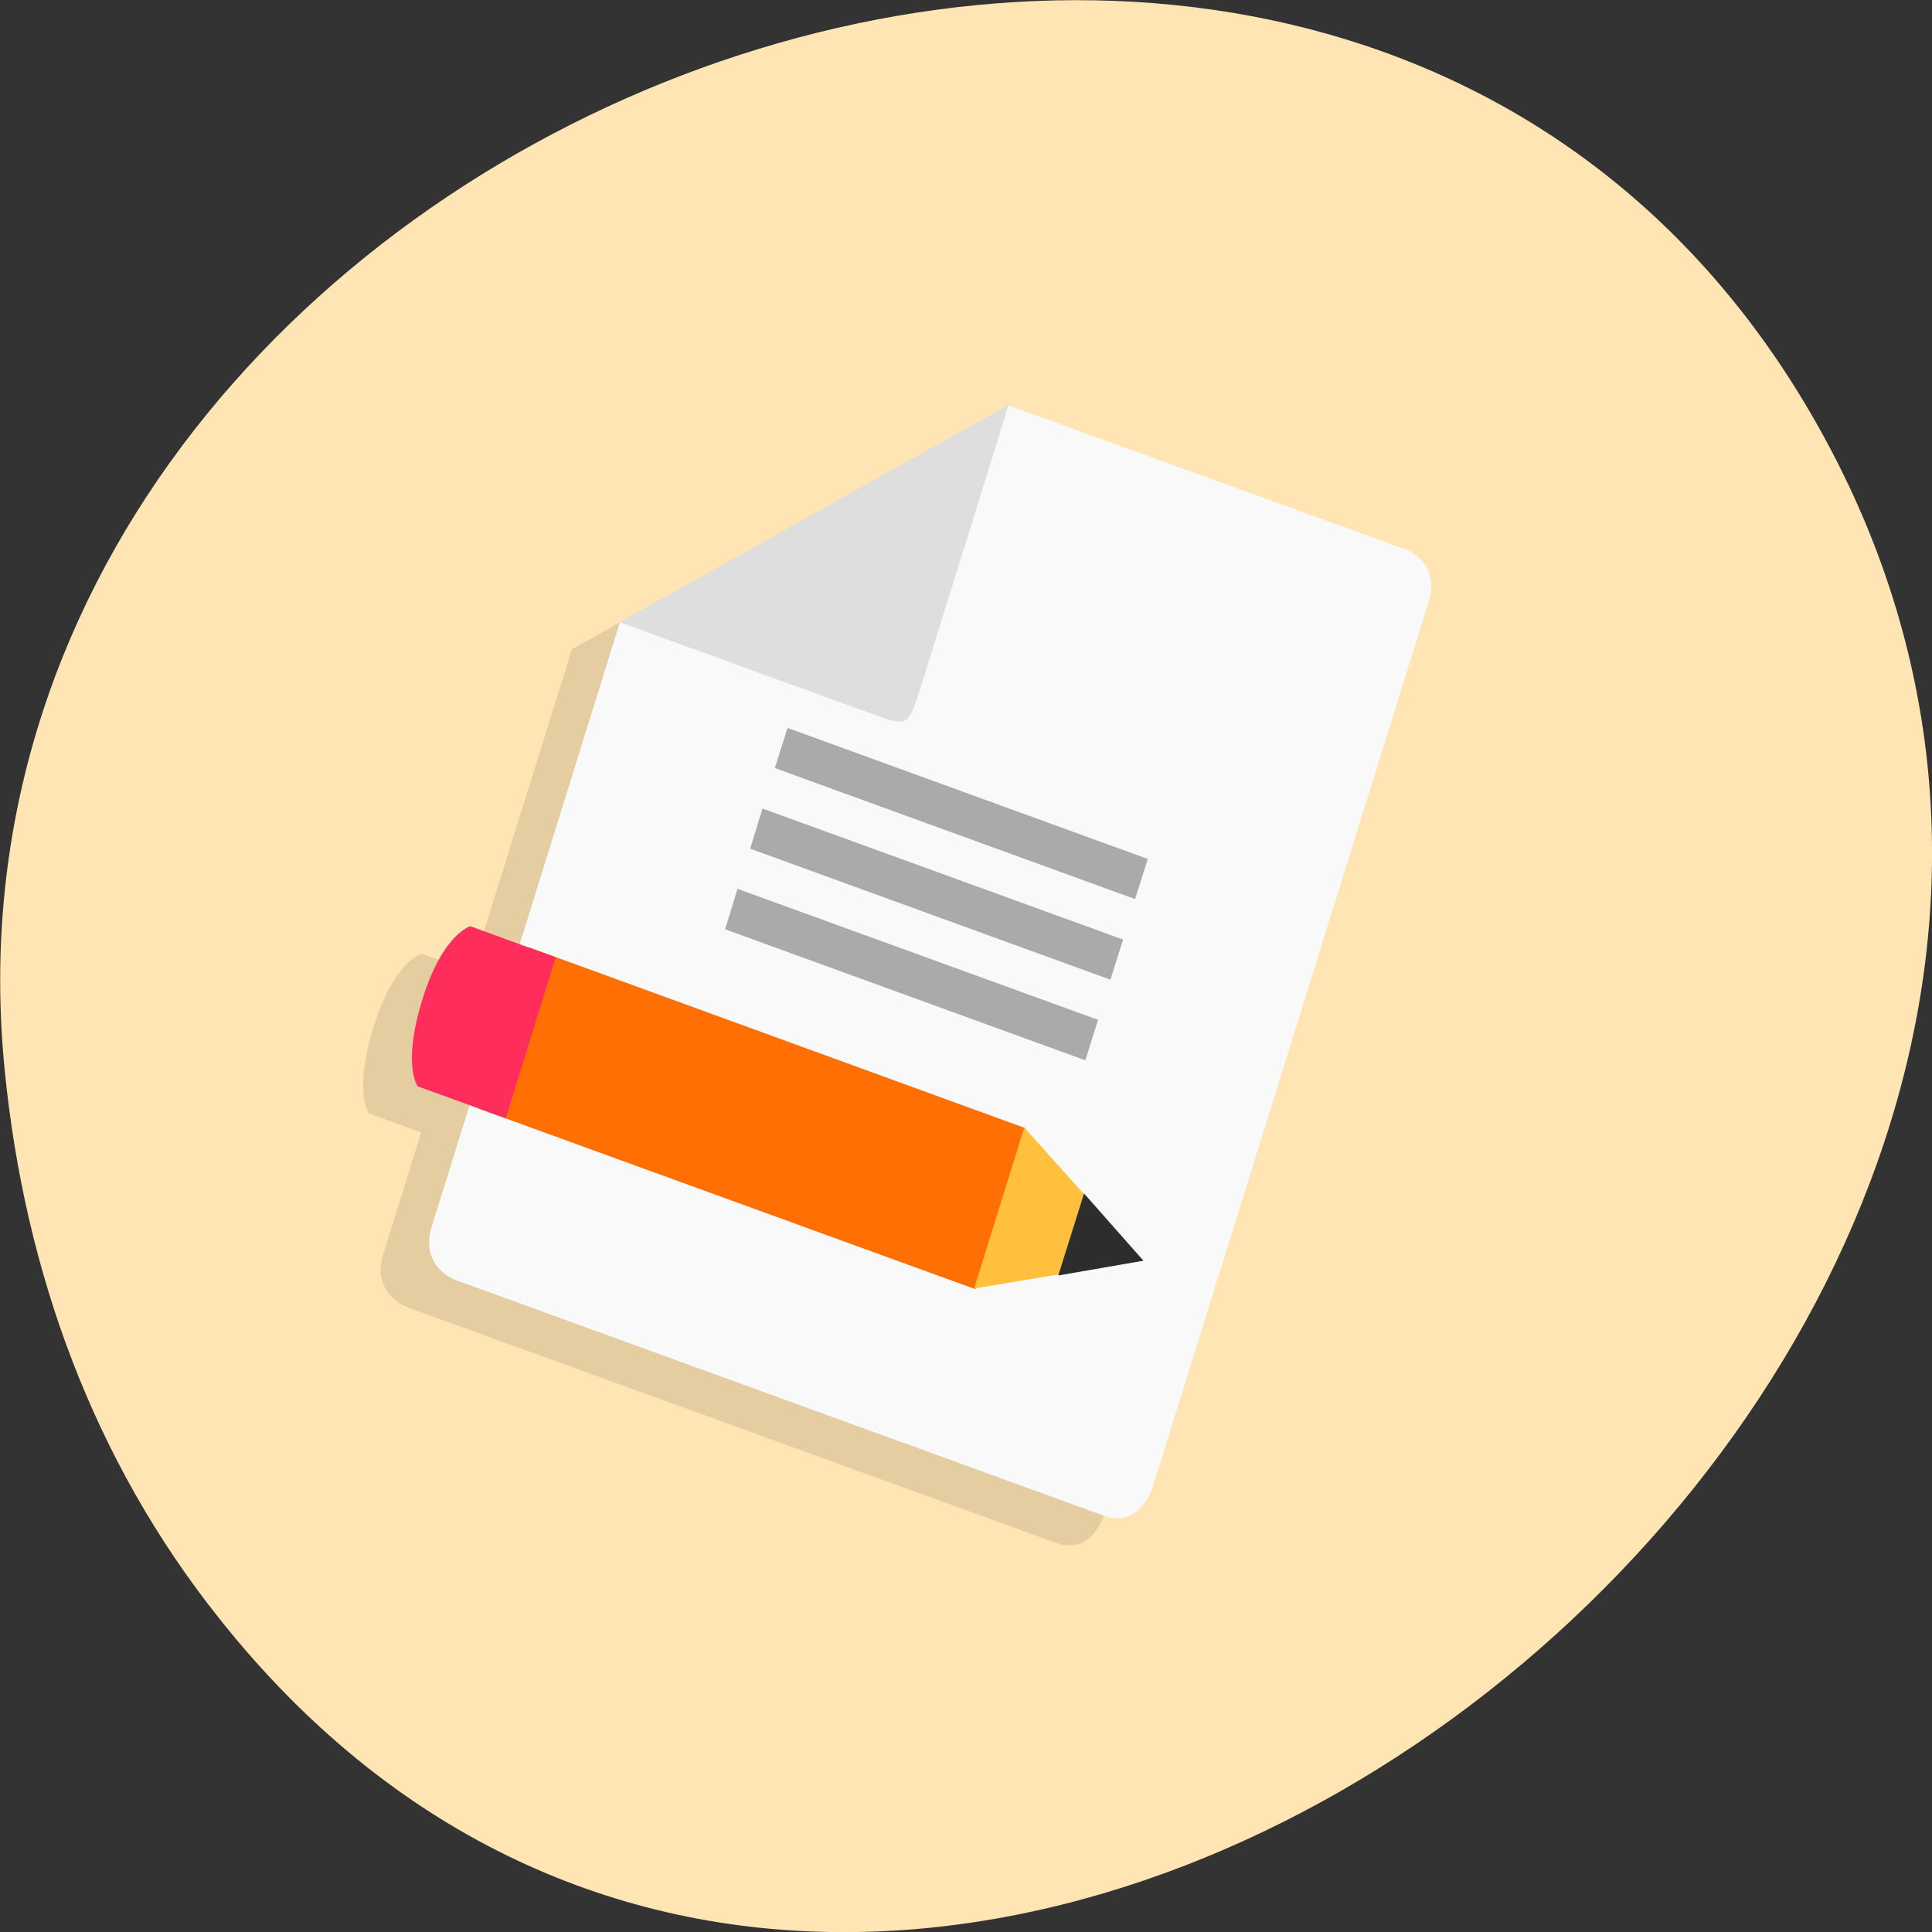 <svg xmlns="http://www.w3.org/2000/svg" xmlns:xlink="http://www.w3.org/1999/xlink" viewBox="0 0 22 22"><rect x="0" y="0" width="22" height="22" fill="#333333" stroke="none"/><defs><g id="5" clip-path="url(#4)"><path d="m 15.449 6.559 c 0 0 0.41 0.152 0.266 0.609 l -3.145 10.09 c 0 0 -0.141 0.461 -0.551 0.309 l -7.387 -2.684 c 0 0 -0.41 -0.148 -0.266 -0.609 l 2.145 -6.875 l 4.426 -2.473 c 1.523 0.551 3.586 1.301 4.512 1.637"/><path d="m 12.52 10.09 l -0.141 0.457 l -4.105 -1.492 l 0.145 -0.457"/><path d="m 12.234 11.01 l -0.141 0.457 l -4.105 -1.492 l 0.145 -0.457"/><path d="m 11.949 11.922 l -0.145 0.461 l -4.102 -1.492 l 0.145 -0.457"/><path d="m 6.508 7.395 l 4.43 -2.477 c -0.57 1.836 -0.859 2.75 -1 3.211 c -0.141 0.457 -0.141 0.457 -0.551 0.309 c -0.41 -0.148 -1.684 -0.609 -2.875 -1.043"/><path d="m 11.125 13.156 l -5.652 -2.055 l -0.57 1.832 l 5.652 2.055"/><path d="m 5.777 11.211 l -0.574 1.832 l -1 -0.363 c 0 0 -0.184 -0.234 0.055 -1 c 0.23 -0.738 0.543 -0.82 0.543 -0.82 l 0.973 0.352"/><path d="m 11.11 13.148 l 1.355 1.512 l -1.926 0.32 l 0.57 -1.832"/><path d="m 11.789 13.898 l 0.676 0.766 l -0.965 0.168"/></g><clipPath id="9"><path d="m 8 10 h 5 v 3 h -5"/></clipPath><clipPath id="E"><path d="m 12 13 h 2 v 2 h -2"/></clipPath><clipPath id="A"><path d="m 7 4 h 5 v 5 h -5"/></clipPath><clipPath id="C"><path d="m 4 10 h 3 v 3 h -3"/></clipPath><clipPath id="D"><path d="m 11 12 h 3 v 3 h -3"/></clipPath><clipPath id="B"><path d="m 5 10 h 7 v 5 h -7"/></clipPath><clipPath id="8"><path d="m 8 9 h 5 v 3 h -5"/></clipPath><clipPath id="0"><path d="m 0 0 h 21 v 22 h -21"/></clipPath><clipPath id="1"><path d="m 1.156 6.977 c -1.816 5.828 0.941 12.09 6.148 13.977 c 5.211 1.895 10.91 -1.285 12.727 -7.113 c 1.816 -5.824 -0.941 -12.08 -6.148 -13.977 c -5.211 -1.895 -10.91 1.289 -12.727 7.113"/></clipPath><clipPath id="7"><path d="m 8 8 h 6 v 3 h -6"/></clipPath><clipPath id="6"><path d="m 4 4 h 13 v 14 h -13"/></clipPath><clipPath id="4"><path d="M 0,0 H22 V22 H0 z"/></clipPath><filter id="2" filterUnits="objectBoundingBox" x="0" y="0" width="22" height="22"><feColorMatrix type="matrix" in="SourceGraphic" values="0 0 0 0 1 0 0 0 0 1 0 0 0 0 1 0 0 0 1 0"/></filter><mask id="3"><g filter="url(#2)"><path fill-opacity="0.102" d="M 0,0 H22 V22 H0 z"/></g></mask></defs><path d="m 2.5 18.434 c 7.844 9.875 24.03 -2.773 18.297 -13.41 c -5.402 -10.02 -21.844 -3.703 -20.742 7.176 c 0.227 2.27 1 4.422 2.445 6.234" fill="#ffe4b4"/><g clip-path="url(#0)"><g clip-path="url(#1)"><use xlink:href="#5" mask="url(#3)"/></g></g><g clip-path="url(#6)"><g clip-path="url(#1)"><path d="m 16 6.25 c 0 0 0.41 0.148 0.266 0.609 l -3.145 10.09 c 0 0 -0.145 0.457 -0.555 0.309 l -7.383 -2.684 c 0 0 -0.41 -0.148 -0.266 -0.609 l 2.141 -6.875 l 4.426 -2.473 c 1.523 0.551 3.59 1.301 4.516 1.637" fill="#f9f9f9"/></g></g><g clip-path="url(#7)"><g clip-path="url(#1)"><path d="m 13.07 9.781 l -0.145 0.457 l -4.102 -1.492 l 0.145 -0.457" fill="#aaa"/></g></g><g clip-path="url(#8)"><g clip-path="url(#1)"><path d="m 12.789 10.699 l -0.145 0.457 l -4.102 -1.492 l 0.141 -0.457" fill="#aaa"/></g></g><g clip-path="url(#9)"><g clip-path="url(#1)"><path d="m 12.504 11.613 l -0.145 0.461 l -4.102 -1.492 l 0.141 -0.461" fill="#aaa"/></g></g><g clip-path="url(#A)"><g clip-path="url(#1)"><path d="m 7.06 7.086 l 4.426 -2.477 c -0.57 1.836 -0.855 2.75 -1 3.211 c -0.145 0.457 -0.145 0.457 -0.555 0.309 c -0.41 -0.148 -1.68 -0.609 -2.871 -1.043" fill="#dedede"/></g></g><g clip-path="url(#B)"><g clip-path="url(#1)"><path d="m 11.68 12.848 l -5.652 -2.059 l -0.574 1.836 l 5.652 2.055" fill="#ff6f03"/></g></g><g clip-path="url(#C)"><g clip-path="url(#1)"><path d="m 6.328 10.902 l -0.57 1.832 l -1 -0.363 c 0 0 -0.184 -0.234 0.055 -1 c 0.23 -0.738 0.543 -0.824 0.543 -0.824 l 0.973 0.355" fill="#ff2d5b"/></g></g><g clip-path="url(#D)"><g clip-path="url(#1)"><path d="m 11.664 12.84 l 1.355 1.512 l -1.926 0.32 l 0.57 -1.832" fill="#ffc13d"/></g></g><g clip-path="url(#E)"><g clip-path="url(#1)"><path d="m 12.344 13.59 l 0.676 0.766 l -0.969 0.168" fill="#2d2d2d"/></g></g></svg>